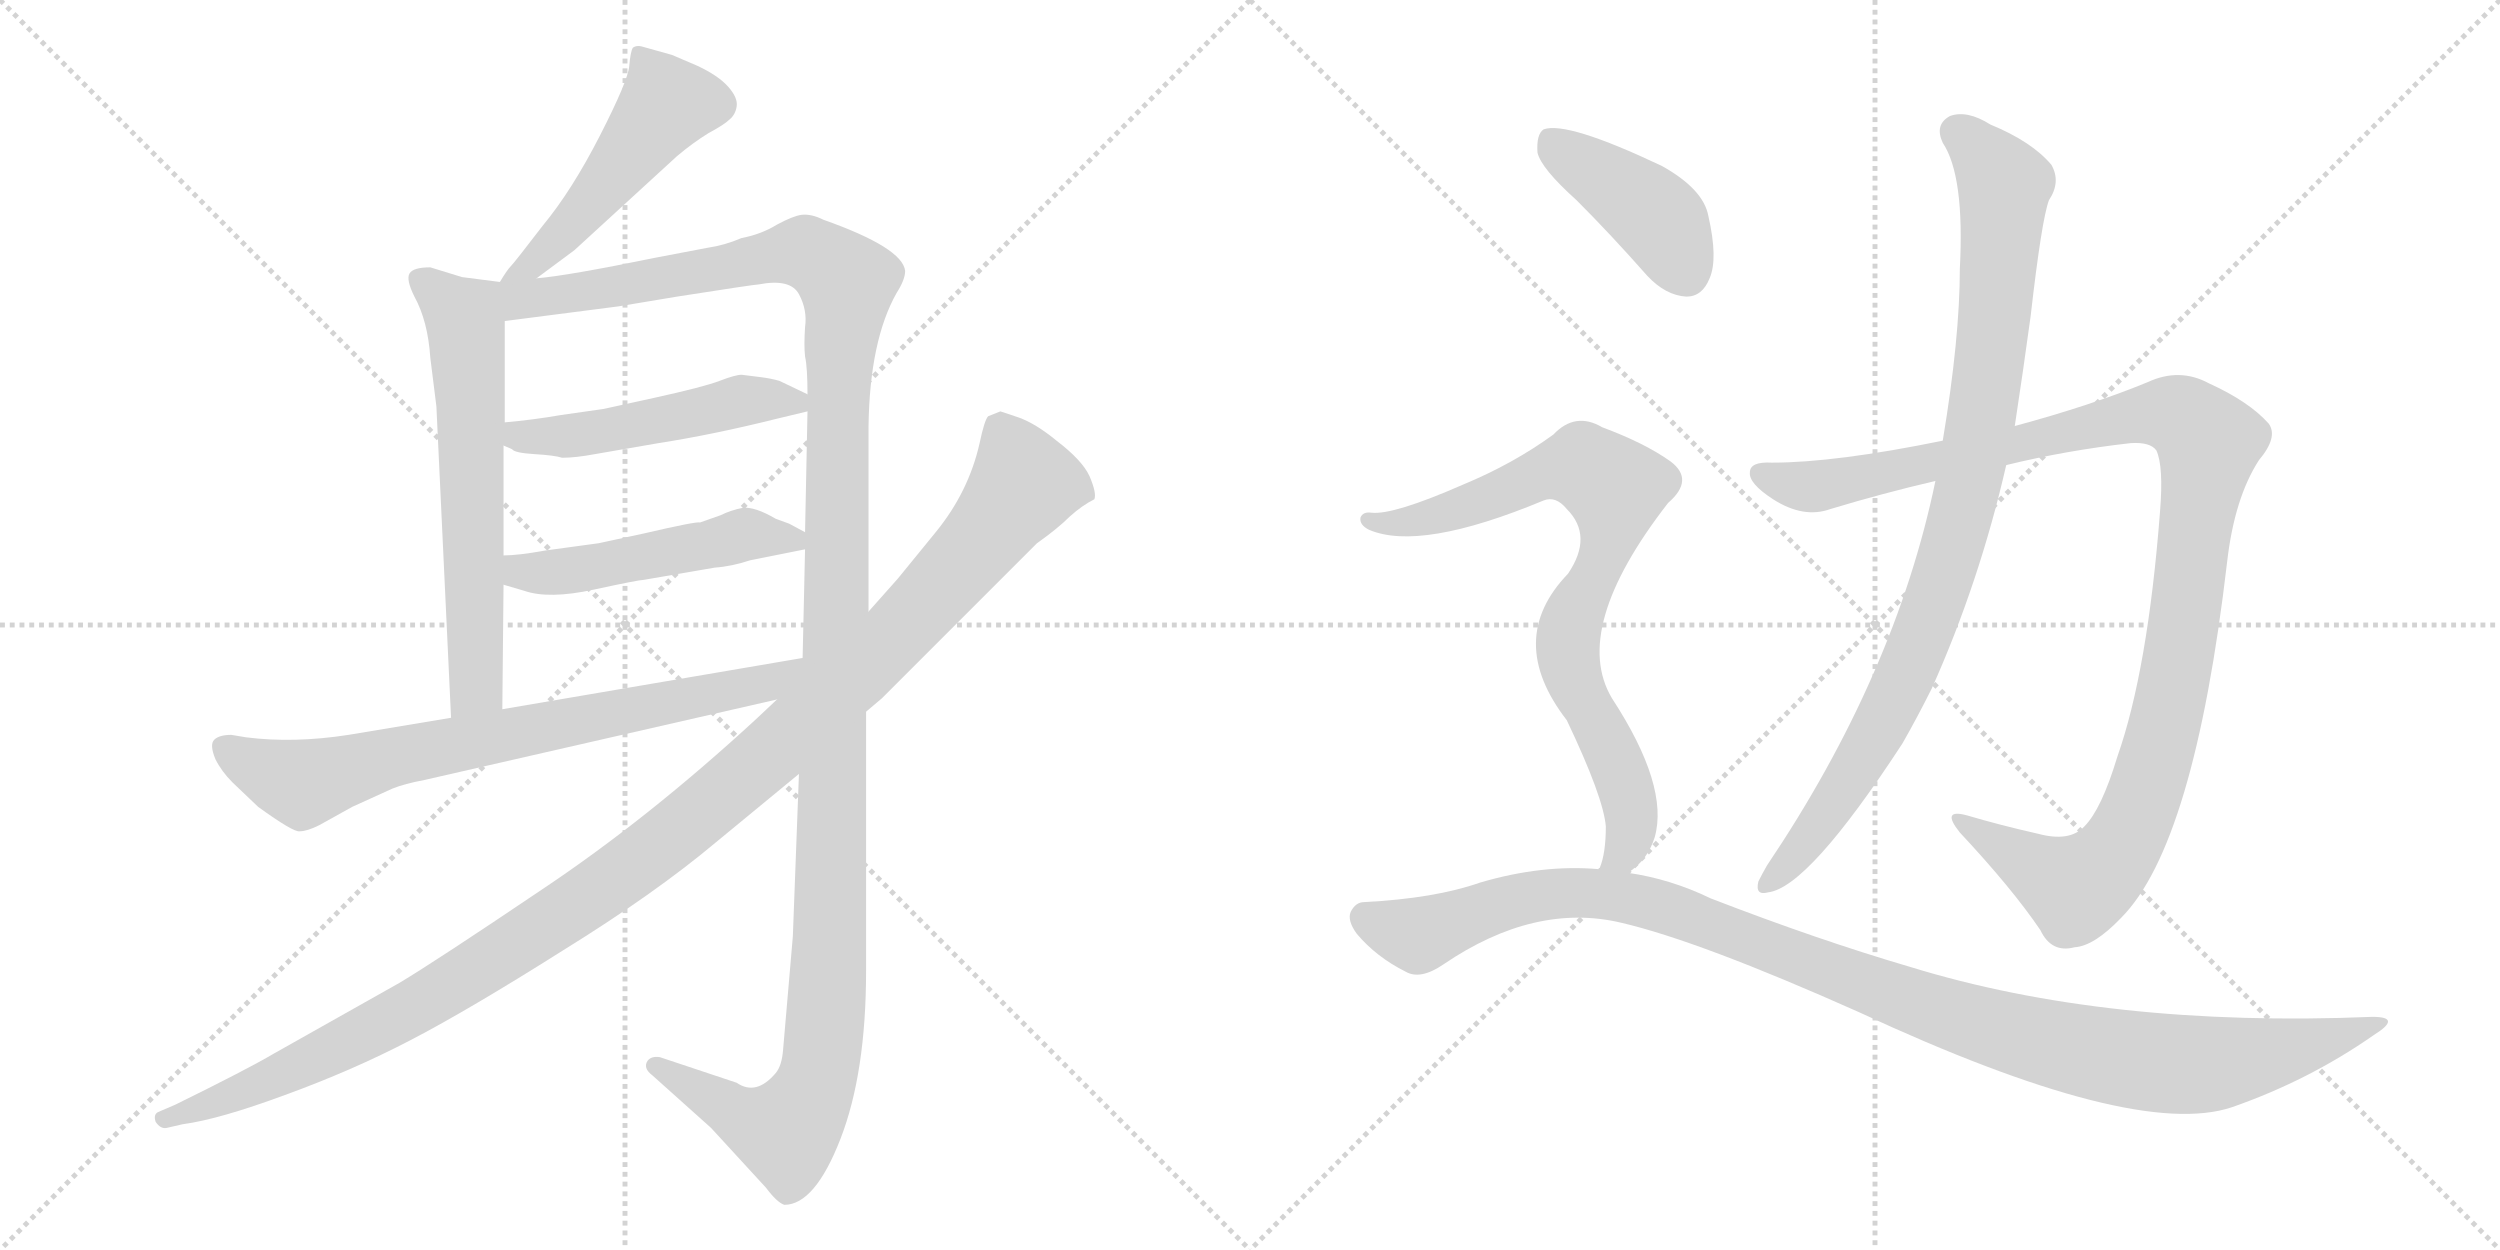 <svg version="1.1" viewBox="0 0 2048 1024" xmlns="http://www.w3.org/2000/svg">
  <g stroke="lightgray" stroke-dasharray="1,1" stroke-width="1" transform="scale(4, 4)">
    <line x1="0" y1="0" x2="256" y2="256"></line>
    <line x1="256" y1="0" x2="0" y2="256"></line>
    <line x1="128" y1="0" x2="128" y2="256"></line>
    <line x1="0" y1="128" x2="256" y2="128"></line>
    <line x1="256" y1="0" x2="512" y2="256"></line>
    <line x1="512" y1="0" x2="256" y2="256"></line>
    <line x1="384" y1="0" x2="384" y2="256"></line>
    <line x1="256" y1="128" x2="512" y2="128"></line>
  </g>
<g transform="scale(1, -1) translate(0, -850)">
   <style type="text/css">
    @keyframes keyframes0 {
      from {
       stroke: black;
       stroke-dashoffset: 492;
       stroke-width: 128;
       }
       62% {
       animation-timing-function: step-end;
       stroke: black;
       stroke-dashoffset: 0;
       stroke-width: 128;
       }
       to {
       stroke: black;
       stroke-width: 1024;
       }
       }
       #make-me-a-hanzi-animation-0 {
         animation: keyframes0 0.65s both;
         animation-delay: 0s;
         animation-timing-function: linear;
       }
    @keyframes keyframes1 {
      from {
       stroke: black;
       stroke-dashoffset: 631;
       stroke-width: 128;
       }
       67% {
       animation-timing-function: step-end;
       stroke: black;
       stroke-dashoffset: 0;
       stroke-width: 128;
       }
       to {
       stroke: black;
       stroke-width: 1024;
       }
       }
       #make-me-a-hanzi-animation-1 {
         animation: keyframes1 0.764s both;
         animation-delay: 0.65s;
         animation-timing-function: linear;
       }
    @keyframes keyframes2 {
      from {
       stroke: black;
       stroke-dashoffset: 1373;
       stroke-width: 128;
       }
       82% {
       animation-timing-function: step-end;
       stroke: black;
       stroke-dashoffset: 0;
       stroke-width: 128;
       }
       to {
       stroke: black;
       stroke-width: 1024;
       }
       }
       #make-me-a-hanzi-animation-2 {
         animation: keyframes2 1.367s both;
         animation-delay: 1.414s;
         animation-timing-function: linear;
       }
    @keyframes keyframes3 {
      from {
       stroke: black;
       stroke-dashoffset: 494;
       stroke-width: 128;
       }
       62% {
       animation-timing-function: step-end;
       stroke: black;
       stroke-dashoffset: 0;
       stroke-width: 128;
       }
       to {
       stroke: black;
       stroke-width: 1024;
       }
       }
       #make-me-a-hanzi-animation-3 {
         animation: keyframes3 0.652s both;
         animation-delay: 2.781s;
         animation-timing-function: linear;
       }
    @keyframes keyframes4 {
      from {
       stroke: black;
       stroke-dashoffset: 494;
       stroke-width: 128;
       }
       62% {
       animation-timing-function: step-end;
       stroke: black;
       stroke-dashoffset: 0;
       stroke-width: 128;
       }
       to {
       stroke: black;
       stroke-width: 1024;
       }
       }
       #make-me-a-hanzi-animation-4 {
         animation: keyframes4 0.652s both;
         animation-delay: 3.433s;
         animation-timing-function: linear;
       }
    @keyframes keyframes5 {
      from {
       stroke: black;
       stroke-dashoffset: 742;
       stroke-width: 128;
       }
       71% {
       animation-timing-function: step-end;
       stroke: black;
       stroke-dashoffset: 0;
       stroke-width: 128;
       }
       to {
       stroke: black;
       stroke-width: 1024;
       }
       }
       #make-me-a-hanzi-animation-5 {
         animation: keyframes5 0.854s both;
         animation-delay: 4.085s;
         animation-timing-function: linear;
       }
    @keyframes keyframes6 {
      from {
       stroke: black;
       stroke-dashoffset: 1193;
       stroke-width: 128;
       }
       80% {
       animation-timing-function: step-end;
       stroke: black;
       stroke-dashoffset: 0;
       stroke-width: 128;
       }
       to {
       stroke: black;
       stroke-width: 1024;
       }
       }
       #make-me-a-hanzi-animation-6 {
         animation: keyframes6 1.221s both;
         animation-delay: 4.939s;
         animation-timing-function: linear;
       }
    @keyframes keyframes7 {
      from {
       stroke: black;
       stroke-dashoffset: 1125;
       stroke-width: 128;
       }
       79% {
       animation-timing-function: step-end;
       stroke: black;
       stroke-dashoffset: 0;
       stroke-width: 128;
       }
       to {
       stroke: black;
       stroke-width: 1024;
       }
       }
       #make-me-a-hanzi-animation-7 {
         animation: keyframes7 1.166s both;
         animation-delay: 6.16s;
         animation-timing-function: linear;
       }
    @keyframes keyframes8 {
      from {
       stroke: black;
       stroke-dashoffset: 929;
       stroke-width: 128;
       }
       75% {
       animation-timing-function: step-end;
       stroke: black;
       stroke-dashoffset: 0;
       stroke-width: 128;
       }
       to {
       stroke: black;
       stroke-width: 1024;
       }
       }
       #make-me-a-hanzi-animation-8 {
         animation: keyframes8 1.006s both;
         animation-delay: 7.326s;
         animation-timing-function: linear;
       }
    @keyframes keyframes9 {
      from {
       stroke: black;
       stroke-dashoffset: 416;
       stroke-width: 128;
       }
       58% {
       animation-timing-function: step-end;
       stroke: black;
       stroke-dashoffset: 0;
       stroke-width: 128;
       }
       to {
       stroke: black;
       stroke-width: 1024;
       }
       }
       #make-me-a-hanzi-animation-9 {
         animation: keyframes9 0.589s both;
         animation-delay: 8.332s;
         animation-timing-function: linear;
       }
    @keyframes keyframes10 {
      from {
       stroke: black;
       stroke-dashoffset: 805;
       stroke-width: 128;
       }
       72% {
       animation-timing-function: step-end;
       stroke: black;
       stroke-dashoffset: 0;
       stroke-width: 128;
       }
       to {
       stroke: black;
       stroke-width: 1024;
       }
       }
       #make-me-a-hanzi-animation-10 {
         animation: keyframes10 0.905s both;
         animation-delay: 8.92s;
         animation-timing-function: linear;
       }
    @keyframes keyframes11 {
      from {
       stroke: black;
       stroke-dashoffset: 1105;
       stroke-width: 128;
       }
       78% {
       animation-timing-function: step-end;
       stroke: black;
       stroke-dashoffset: 0;
       stroke-width: 128;
       }
       to {
       stroke: black;
       stroke-width: 1024;
       }
       }
       #make-me-a-hanzi-animation-11 {
         animation: keyframes11 1.149s both;
         animation-delay: 9.825s;
         animation-timing-function: linear;
       }
</style>
<path d="M 439.5 622.0 L 470.5 645.0 L 554.5 722.0 Q 567.5 733.0 580.5 741.0 Q 593.5 748.0 597.5 752.0 Q 602.5 756.0 603.5 763.0 Q 604.5 770.0 596.5 779.0 Q 588.5 788.0 571.5 796.0 L 550.5 805.0 L 525.5 812.0 Q 521.5 813.0 518.5 811.0 Q 516.5 808.0 515.5 796.0 Q 514.5 784.0 491.5 739.0 Q 468.5 694.0 444.5 665.0 Q 421.5 635.0 418.5 632.0 Q 415.5 629.0 409.5 619.0 C 393.5 594.0 415.5 604.0 439.5 622.0 Z" fill="lightgray"></path> 
<path d="M 409.5 619.0 L 378.5 623.0 L 352.5 631.0 Q 338.5 631.0 335.5 626.0 Q 332.5 621.0 339.5 607.0 Q 350.5 587.0 352.5 557.0 L 357.5 517.0 L 369.5 262.0 C 370.5 232.0 411.5 239.0 411.5 269.0 L 412.5 371.0 L 412.5 395.0 L 412.5 485.0 L 413.5 504.0 L 413.5 587.0 C 413.5 617.0 413.5 618.0 409.5 619.0 Z" fill="lightgray"></path> 
<path d="M 711.5 349.0 L 711.5 501.0 Q 712.5 571.0 734.5 610.0 Q 741.5 621.0 741.5 628.0 Q 739.5 647.0 674.5 670.0 Q 664.5 675.0 656.5 674.0 Q 649.5 673.0 636.5 666.0 Q 623.5 658.0 607.5 655.0 Q 593.5 649.0 579.5 647.0 L 537.5 639.0 Q 464.5 624.0 439.5 622.0 C 397.5 616.0 368.5 581.0 413.5 587.0 L 506.5 599.0 L 554.5 607.0 Q 618.5 617.0 621.5 617.0 Q 647.5 622.0 654.5 609.0 Q 661.5 596.0 659.5 582.0 Q 658.5 567.0 659.5 558.0 Q 661.5 549.0 661.5 527.0 L 661.5 513.0 L 659.5 414.0 L 659.5 400.0 L 657.5 311.0 L 654.5 216.0 L 649.5 83.0 L 641.5 -10.0 Q 640.5 -23.0 635.5 -29.0 Q 619.5 -48.0 603.5 -37.0 L 540.5 -16.0 Q 533.5 -15.0 530.5 -19.0 Q 526.5 -25.0 534.5 -31.0 L 582.5 -74.0 L 627.5 -123.0 Q 636.5 -135.0 642.5 -137.0 Q 667.5 -137.0 688.5 -83.0 Q 709.5 -29.0 709.5 55.0 L 709.5 267.0 L 711.5 349.0 Z" fill="lightgray"></path> 
<path d="M 460.5 475.0 Q 471.5 475.0 487.5 478.0 L 539.5 487.0 Q 584.5 494.0 636.5 507.0 L 661.5 513.0 C 680.5 518.0 680.5 518.0 661.5 527.0 L 638.5 538.0 Q 631.5 540.0 623.5 541.0 L 607.5 543.0 Q 602.5 543.0 589.5 538.0 Q 576.5 533.0 535.5 524.0 L 494.5 515.0 L 459.5 510.0 Q 436.5 506.0 413.5 504.0 C 383.5 501.0 385.5 498.0 412.5 485.0 L 419.5 482.0 Q 421.5 479.0 437.5 478.0 Q 454.5 477.0 460.5 475.0 Z" fill="lightgray"></path> 
<path d="M 412.5 371.0 L 429.5 366.0 Q 449.5 359.0 486.5 367.0 Q 523.5 375.0 527.5 375.0 L 585.5 385.0 Q 599.5 386.0 614.5 391.0 L 659.5 400.0 C 678.5 404.0 678.5 404.0 659.5 414.0 L 646.5 421.0 L 635.5 425.0 Q 618.5 435.0 608.5 434.0 Q 598.5 432.0 590.5 428.0 L 573.5 422.0 Q 570.5 423.0 527.5 413.0 L 490.5 405.0 L 446.5 399.0 Q 424.5 395.0 412.5 395.0 C 382.5 394.0 383.5 379.0 412.5 371.0 Z" fill="lightgray"></path> 
<path d="M 369.5 262.0 L 285.5 248.0 Q 240.5 241.0 201.5 246.0 L 189.5 248.0 Q 179.5 248.0 175.5 244.0 Q 171.5 240.0 176.5 228.0 Q 181.5 218.0 190.5 209.0 L 211.5 189.0 Q 240.5 168.0 245.5 169.0 Q 251.5 169.0 261.5 174.0 L 288.5 189.0 L 321.5 204.0 Q 331.5 208.0 347.5 211.0 L 636.5 277.0 C 675.5 286.0 687.5 316.0 657.5 311.0 L 411.5 269.0 L 369.5 262.0 Z" fill="lightgray"></path> 
<path d="M 834.5 508.0 L 819.5 513.0 L 809.5 509.0 Q 806.5 506.0 802.5 487.0 Q 793.5 447.0 766.5 414.0 L 735.5 376.0 L 711.5 349.0 L 636.5 277.0 L 619.5 261.0 Q 530.5 179.0 443.5 121.0 Q 357.5 63.0 327.5 45.0 L 224.5 -13.0 Q 202.5 -26.0 143.5 -55.0 L 129.5 -61.0 Q 125.5 -63.0 127.5 -69.0 Q 131.5 -75.0 136.5 -74.0 L 149.5 -71.0 Q 179.5 -67.0 233.5 -47.0 Q 288.5 -27.0 336.5 -2.0 Q 384.5 23.0 460.5 71.0 Q 536.5 118.0 586.5 160.0 L 654.5 216.0 L 709.5 267.0 L 722.5 278.0 L 849.5 405.0 Q 866.5 417.0 876.5 427.0 Q 886.5 436.0 896.5 441.0 Q 898.5 446.0 892.5 460.0 Q 886.5 473.0 865.5 489.0 Q 848.5 503.0 834.5 508.0 Z" fill="lightgray"></path> 
<path d="M 1643.5 469.0 Q 1692.5 481.0 1745.5 487.0 Q 1761.5 488.0 1766.5 481.0 Q 1772.5 468.0 1769.5 431.0 Q 1759.5 301.0 1734.5 230.0 Q 1721.5 187.0 1707.5 173.0 Q 1695.5 160.0 1669.5 167.0 Q 1638.5 174.0 1611.5 182.0 Q 1589.5 188.0 1605.5 168.0 Q 1648.5 122.0 1671.5 88.0 Q 1680.5 69.0 1699.5 74.0 Q 1715.5 75.0 1737.5 98.0 Q 1797.5 158.0 1824.5 390.0 Q 1830.5 442.0 1850.5 473.0 Q 1866.5 492.0 1858.5 503.0 Q 1842.5 521.0 1809.5 536.0 Q 1785.5 549.0 1759.5 537.0 Q 1713.5 518.0 1650.5 501.0 L 1591.5 489.0 Q 1503.5 471.0 1451.5 471.0 Q 1433.5 472.0 1433.5 463.0 Q 1432.5 454.0 1452.5 441.0 Q 1477.5 425.0 1499.5 433.0 Q 1542.5 446.0 1585.5 456.0 L 1643.5 469.0 Z" fill="lightgray"></path> 
<path d="M 1585.5 456.0 Q 1552.5 297.0 1447.5 141.0 Q 1443.5 134.0 1440.5 128.0 Q 1437.5 116.0 1448.5 119.0 Q 1481.5 123.0 1558.5 241.0 Q 1570.5 262.0 1582.5 286.0 Q 1621.5 373.0 1643.5 469.0 L 1650.5 501.0 Q 1657.5 547.0 1663.5 591.0 Q 1672.5 670.0 1678.5 686.0 Q 1688.5 701.0 1680.5 715.0 Q 1664.5 734.0 1630.5 748.0 Q 1611.5 760.0 1597.5 755.0 Q 1584.5 748.0 1591.5 733.0 Q 1609.5 706.0 1605.5 630.0 Q 1605.5 573.0 1591.5 489.0 L 1585.5 456.0 Z" fill="lightgray"></path> 
<path d="M 1291.5 686.0 Q 1319.5 658.0 1349.5 624.0 Q 1364.5 608.0 1381.5 607.0 Q 1394.5 607.0 1400.5 622.0 Q 1407.5 638.0 1399.5 673.0 Q 1395.5 695.0 1361.5 714.0 Q 1283.5 751.0 1264.5 744.0 Q 1258.5 740.0 1259.5 725.0 Q 1262.5 712.0 1291.5 686.0 Z" fill="lightgray"></path> 
<path d="M 1333.5 135.0 Q 1349.5 145.0 1355.5 164.0 Q 1367.5 206.0 1320.5 278.0 Q 1286.5 335.0 1366.5 438.0 Q 1388.5 457.0 1368.5 472.0 Q 1347.5 487.0 1312.5 500.0 Q 1290.5 513.0 1272.5 494.0 Q 1239.5 470.0 1198.5 453.0 Q 1141.5 428.0 1123.5 430.0 Q 1116.5 431.0 1114.5 426.0 Q 1113.5 420.0 1121.5 416.0 Q 1163.5 398.0 1264.5 440.0 Q 1274.5 444.0 1283.5 433.0 Q 1305.5 411.0 1284.5 380.0 Q 1232.5 326.0 1283.5 260.0 Q 1313.5 197.0 1315.5 173.0 Q 1315.5 151.0 1310.5 139.0 Q 1309.5 139.0 1309.5 138.0 C 1300.5 109.0 1311.5 115.0 1333.5 135.0 Z" fill="lightgray"></path> 
<path d="M 1309.5 138.0 Q 1263.5 142.0 1212.5 127.0 Q 1175.5 114.0 1117.5 111.0 Q 1110.5 111.0 1106.5 103.0 Q 1103.5 96.0 1111.5 85.0 Q 1127.5 66.0 1151.5 54.0 Q 1163.5 47.0 1182.5 60.0 Q 1257.5 111.0 1328.5 94.0 Q 1392.5 79.0 1522.5 21.0 Q 1748.5 -84.0 1828.5 -57.0 Q 1891.5 -35.0 1944.5 2.0 Q 1968.5 17.0 1943.5 17.0 Q 1726.5 8.0 1564.5 58.0 Q 1489.5 80.0 1401.5 114.0 Q 1368.5 130.0 1333.5 135.0 L 1309.5 138.0 Z" fill="lightgray"></path> 
      <clipPath id="make-me-a-hanzi-clip-0">
      <path d="M 439.5 622.0 L 470.5 645.0 L 554.5 722.0 Q 567.5 733.0 580.5 741.0 Q 593.5 748.0 597.5 752.0 Q 602.5 756.0 603.5 763.0 Q 604.5 770.0 596.5 779.0 Q 588.5 788.0 571.5 796.0 L 550.5 805.0 L 525.5 812.0 Q 521.5 813.0 518.5 811.0 Q 516.5 808.0 515.5 796.0 Q 514.5 784.0 491.5 739.0 Q 468.5 694.0 444.5 665.0 Q 421.5 635.0 418.5 632.0 Q 415.5 629.0 409.5 619.0 C 393.5 594.0 415.5 604.0 439.5 622.0 Z" fill="lightgray"></path>
      </clipPath>
      <path clip-path="url(#make-me-a-hanzi-clip-0)" d="M 523.5 802.0 L 545.5 763.0 L 456.5 653.0 L 416.5 624.0 " fill="none" id="make-me-a-hanzi-animation-0" stroke-dasharray="364 728" stroke-linecap="round"></path>

      <clipPath id="make-me-a-hanzi-clip-1">
      <path d="M 409.5 619.0 L 378.5 623.0 L 352.5 631.0 Q 338.5 631.0 335.5 626.0 Q 332.5 621.0 339.5 607.0 Q 350.5 587.0 352.5 557.0 L 357.5 517.0 L 369.5 262.0 C 370.5 232.0 411.5 239.0 411.5 269.0 L 412.5 371.0 L 412.5 395.0 L 412.5 485.0 L 413.5 504.0 L 413.5 587.0 C 413.5 617.0 413.5 618.0 409.5 619.0 Z" fill="lightgray"></path>
      </clipPath>
      <path clip-path="url(#make-me-a-hanzi-clip-1)" d="M 342.5 622.0 L 380.5 590.0 L 381.5 580.0 L 390.5 291.0 L 375.5 270.0 " fill="none" id="make-me-a-hanzi-animation-1" stroke-dasharray="503 1006" stroke-linecap="round"></path>

      <clipPath id="make-me-a-hanzi-clip-2">
      <path d="M 711.5 349.0 L 711.5 501.0 Q 712.5 571.0 734.5 610.0 Q 741.5 621.0 741.5 628.0 Q 739.5 647.0 674.5 670.0 Q 664.5 675.0 656.5 674.0 Q 649.5 673.0 636.5 666.0 Q 623.5 658.0 607.5 655.0 Q 593.5 649.0 579.5 647.0 L 537.5 639.0 Q 464.5 624.0 439.5 622.0 C 397.5 616.0 368.5 581.0 413.5 587.0 L 506.5 599.0 L 554.5 607.0 Q 618.5 617.0 621.5 617.0 Q 647.5 622.0 654.5 609.0 Q 661.5 596.0 659.5 582.0 Q 658.5 567.0 659.5 558.0 Q 661.5 549.0 661.5 527.0 L 661.5 513.0 L 659.5 414.0 L 659.5 400.0 L 657.5 311.0 L 654.5 216.0 L 649.5 83.0 L 641.5 -10.0 Q 640.5 -23.0 635.5 -29.0 Q 619.5 -48.0 603.5 -37.0 L 540.5 -16.0 Q 533.5 -15.0 530.5 -19.0 Q 526.5 -25.0 534.5 -31.0 L 582.5 -74.0 L 627.5 -123.0 Q 636.5 -135.0 642.5 -137.0 Q 667.5 -137.0 688.5 -83.0 Q 709.5 -29.0 709.5 55.0 L 709.5 267.0 L 711.5 349.0 Z" fill="lightgray"></path>
      </clipPath>
      <path clip-path="url(#make-me-a-hanzi-clip-2)" d="M 417.5 615.0 L 426.5 605.0 L 450.5 606.0 L 659.5 644.0 L 691.5 623.0 L 693.5 615.0 L 686.5 537.0 L 679.5 63.0 L 670.5 -30.0 L 644.5 -77.0 L 616.5 -70.0 L 537.5 -23.0 " fill="none" id="make-me-a-hanzi-animation-2" stroke-dasharray="1245 2490" stroke-linecap="round"></path>

      <clipPath id="make-me-a-hanzi-clip-3">
      <path d="M 460.5 475.0 Q 471.5 475.0 487.5 478.0 L 539.5 487.0 Q 584.5 494.0 636.5 507.0 L 661.5 513.0 C 680.5 518.0 680.5 518.0 661.5 527.0 L 638.5 538.0 Q 631.5 540.0 623.5 541.0 L 607.5 543.0 Q 602.5 543.0 589.5 538.0 Q 576.5 533.0 535.5 524.0 L 494.5 515.0 L 459.5 510.0 Q 436.5 506.0 413.5 504.0 C 383.5 501.0 385.5 498.0 412.5 485.0 L 419.5 482.0 Q 421.5 479.0 437.5 478.0 Q 454.5 477.0 460.5 475.0 Z" fill="lightgray"></path>
      </clipPath>
      <path clip-path="url(#make-me-a-hanzi-clip-3)" d="M 418.5 489.0 L 491.5 496.0 L 607.5 522.0 L 653.5 520.0 " fill="none" id="make-me-a-hanzi-animation-3" stroke-dasharray="366 732" stroke-linecap="round"></path>

      <clipPath id="make-me-a-hanzi-clip-4">
      <path d="M 412.5 371.0 L 429.5 366.0 Q 449.5 359.0 486.5 367.0 Q 523.5 375.0 527.5 375.0 L 585.5 385.0 Q 599.5 386.0 614.5 391.0 L 659.5 400.0 C 678.5 404.0 678.5 404.0 659.5 414.0 L 646.5 421.0 L 635.5 425.0 Q 618.5 435.0 608.5 434.0 Q 598.5 432.0 590.5 428.0 L 573.5 422.0 Q 570.5 423.0 527.5 413.0 L 490.5 405.0 L 446.5 399.0 Q 424.5 395.0 412.5 395.0 C 382.5 394.0 383.5 379.0 412.5 371.0 Z" fill="lightgray"></path>
      </clipPath>
      <path clip-path="url(#make-me-a-hanzi-clip-4)" d="M 417.5 389.0 L 448.5 380.0 L 609.5 412.0 L 650.5 407.0 " fill="none" id="make-me-a-hanzi-animation-4" stroke-dasharray="366 732" stroke-linecap="round"></path>

      <clipPath id="make-me-a-hanzi-clip-5">
      <path d="M 369.5 262.0 L 285.5 248.0 Q 240.5 241.0 201.5 246.0 L 189.5 248.0 Q 179.5 248.0 175.5 244.0 Q 171.5 240.0 176.5 228.0 Q 181.5 218.0 190.5 209.0 L 211.5 189.0 Q 240.5 168.0 245.5 169.0 Q 251.5 169.0 261.5 174.0 L 288.5 189.0 L 321.5 204.0 Q 331.5 208.0 347.5 211.0 L 636.5 277.0 C 675.5 286.0 687.5 316.0 657.5 311.0 L 411.5 269.0 L 369.5 262.0 Z" fill="lightgray"></path>
      </clipPath>
      <path clip-path="url(#make-me-a-hanzi-clip-5)" d="M 184.5 238.0 L 200.5 226.0 L 248.5 208.0 L 324.5 231.0 L 625.5 289.0 L 650.5 304.0 " fill="none" id="make-me-a-hanzi-animation-5" stroke-dasharray="614 1228" stroke-linecap="round"></path>

      <clipPath id="make-me-a-hanzi-clip-6">
      <path d="M 834.5 508.0 L 819.5 513.0 L 809.5 509.0 Q 806.5 506.0 802.5 487.0 Q 793.5 447.0 766.5 414.0 L 735.5 376.0 L 711.5 349.0 L 636.5 277.0 L 619.5 261.0 Q 530.5 179.0 443.5 121.0 Q 357.5 63.0 327.5 45.0 L 224.5 -13.0 Q 202.5 -26.0 143.5 -55.0 L 129.5 -61.0 Q 125.5 -63.0 127.5 -69.0 Q 131.5 -75.0 136.5 -74.0 L 149.5 -71.0 Q 179.5 -67.0 233.5 -47.0 Q 288.5 -27.0 336.5 -2.0 Q 384.5 23.0 460.5 71.0 Q 536.5 118.0 586.5 160.0 L 654.5 216.0 L 709.5 267.0 L 722.5 278.0 L 849.5 405.0 Q 866.5 417.0 876.5 427.0 Q 886.5 436.0 896.5 441.0 Q 898.5 446.0 892.5 460.0 Q 886.5 473.0 865.5 489.0 Q 848.5 503.0 834.5 508.0 Z" fill="lightgray"></path>
      </clipPath>
      <path clip-path="url(#make-me-a-hanzi-clip-6)" d="M 818.5 500.0 L 837.5 450.0 L 749.5 346.0 L 575.5 185.0 L 469.5 106.0 L 342.5 27.0 L 234.5 -29.0 L 134.5 -67.0 " fill="none" id="make-me-a-hanzi-animation-6" stroke-dasharray="1065 2130" stroke-linecap="round"></path>

      <clipPath id="make-me-a-hanzi-clip-7">
      <path d="M 1643.5 469.0 Q 1692.5 481.0 1745.5 487.0 Q 1761.5 488.0 1766.5 481.0 Q 1772.5 468.0 1769.5 431.0 Q 1759.5 301.0 1734.5 230.0 Q 1721.5 187.0 1707.5 173.0 Q 1695.5 160.0 1669.5 167.0 Q 1638.5 174.0 1611.5 182.0 Q 1589.5 188.0 1605.5 168.0 Q 1648.5 122.0 1671.5 88.0 Q 1680.5 69.0 1699.5 74.0 Q 1715.5 75.0 1737.5 98.0 Q 1797.5 158.0 1824.5 390.0 Q 1830.5 442.0 1850.5 473.0 Q 1866.5 492.0 1858.5 503.0 Q 1842.5 521.0 1809.5 536.0 Q 1785.5 549.0 1759.5 537.0 Q 1713.5 518.0 1650.5 501.0 L 1591.5 489.0 Q 1503.5 471.0 1451.5 471.0 Q 1433.5 472.0 1433.5 463.0 Q 1432.5 454.0 1452.5 441.0 Q 1477.5 425.0 1499.5 433.0 Q 1542.5 446.0 1585.5 456.0 L 1643.5 469.0 Z" fill="lightgray"></path>
      </clipPath>
      <path clip-path="url(#make-me-a-hanzi-clip-7)" d="M 1443.5 461.0 L 1479.5 451.0 L 1501.5 454.0 L 1762.5 511.0 L 1786.5 509.0 L 1809.5 488.0 L 1775.5 264.0 L 1758.5 203.0 L 1737.5 157.0 L 1721.5 137.0 L 1698.5 124.0 L 1616.5 172.0 " fill="none" id="make-me-a-hanzi-animation-7" stroke-dasharray="997 1994" stroke-linecap="round"></path>

      <clipPath id="make-me-a-hanzi-clip-8">
      <path d="M 1585.5 456.0 Q 1552.5 297.0 1447.5 141.0 Q 1443.5 134.0 1440.5 128.0 Q 1437.5 116.0 1448.5 119.0 Q 1481.5 123.0 1558.5 241.0 Q 1570.5 262.0 1582.5 286.0 Q 1621.5 373.0 1643.5 469.0 L 1650.5 501.0 Q 1657.5 547.0 1663.5 591.0 Q 1672.5 670.0 1678.5 686.0 Q 1688.5 701.0 1680.5 715.0 Q 1664.5 734.0 1630.5 748.0 Q 1611.5 760.0 1597.5 755.0 Q 1584.5 748.0 1591.5 733.0 Q 1609.5 706.0 1605.5 630.0 Q 1605.5 573.0 1591.5 489.0 L 1585.5 456.0 Z" fill="lightgray"></path>
      </clipPath>
      <path clip-path="url(#make-me-a-hanzi-clip-8)" d="M 1603.5 742.0 L 1641.5 699.0 L 1632.5 573.0 L 1609.5 439.0 L 1574.5 329.0 L 1534.5 242.0 L 1490.5 174.0 L 1449.5 128.0 " fill="none" id="make-me-a-hanzi-animation-8" stroke-dasharray="801 1602" stroke-linecap="round"></path>

      <clipPath id="make-me-a-hanzi-clip-9">
      <path d="M 1291.5 686.0 Q 1319.5 658.0 1349.5 624.0 Q 1364.5 608.0 1381.5 607.0 Q 1394.5 607.0 1400.5 622.0 Q 1407.5 638.0 1399.5 673.0 Q 1395.5 695.0 1361.5 714.0 Q 1283.5 751.0 1264.5 744.0 Q 1258.5 740.0 1259.5 725.0 Q 1262.5 712.0 1291.5 686.0 Z" fill="lightgray"></path>
      </clipPath>
      <path clip-path="url(#make-me-a-hanzi-clip-9)" d="M 1269.5 736.0 L 1357.5 671.0 L 1381.5 627.0 " fill="none" id="make-me-a-hanzi-animation-9" stroke-dasharray="288 576" stroke-linecap="round"></path>

      <clipPath id="make-me-a-hanzi-clip-10">
      <path d="M 1333.5 135.0 Q 1349.5 145.0 1355.5 164.0 Q 1367.5 206.0 1320.5 278.0 Q 1286.5 335.0 1366.5 438.0 Q 1388.5 457.0 1368.5 472.0 Q 1347.5 487.0 1312.5 500.0 Q 1290.5 513.0 1272.5 494.0 Q 1239.5 470.0 1198.5 453.0 Q 1141.5 428.0 1123.5 430.0 Q 1116.5 431.0 1114.5 426.0 Q 1113.5 420.0 1121.5 416.0 Q 1163.5 398.0 1264.5 440.0 Q 1274.5 444.0 1283.5 433.0 Q 1305.5 411.0 1284.5 380.0 Q 1232.5 326.0 1283.5 260.0 Q 1313.5 197.0 1315.5 173.0 Q 1315.5 151.0 1310.5 139.0 Q 1309.5 139.0 1309.5 138.0 C 1300.5 109.0 1311.5 115.0 1333.5 135.0 Z" fill="lightgray"></path>
      </clipPath>
      <path clip-path="url(#make-me-a-hanzi-clip-10)" d="M 1121.5 423.0 L 1146.5 421.0 L 1182.5 429.0 L 1282.5 467.0 L 1296.5 468.0 L 1323.5 450.0 L 1317.5 404.0 L 1284.5 327.0 L 1288.5 294.0 L 1323.5 227.0 L 1335.5 191.0 L 1333.5 158.0 L 1316.5 142.0 " fill="none" id="make-me-a-hanzi-animation-10" stroke-dasharray="677 1354" stroke-linecap="round"></path>

      <clipPath id="make-me-a-hanzi-clip-11">
      <path d="M 1309.5 138.0 Q 1263.5 142.0 1212.5 127.0 Q 1175.5 114.0 1117.5 111.0 Q 1110.5 111.0 1106.5 103.0 Q 1103.5 96.0 1111.5 85.0 Q 1127.5 66.0 1151.5 54.0 Q 1163.5 47.0 1182.5 60.0 Q 1257.5 111.0 1328.5 94.0 Q 1392.5 79.0 1522.5 21.0 Q 1748.5 -84.0 1828.5 -57.0 Q 1891.5 -35.0 1944.5 2.0 Q 1968.5 17.0 1943.5 17.0 Q 1726.5 8.0 1564.5 58.0 Q 1489.5 80.0 1401.5 114.0 Q 1368.5 130.0 1333.5 135.0 L 1309.5 138.0 Z" fill="lightgray"></path>
      </clipPath>
      <path clip-path="url(#make-me-a-hanzi-clip-11)" d="M 1118.5 99.0 L 1161.5 84.0 L 1251.5 115.0 L 1301.5 119.0 L 1338.5 113.0 L 1607.5 15.0 L 1765.5 -21.0 L 1836.5 -18.0 L 1934.5 9.0 " fill="none" id="make-me-a-hanzi-animation-11" stroke-dasharray="977 1954" stroke-linecap="round"></path>

</g>
</svg>
